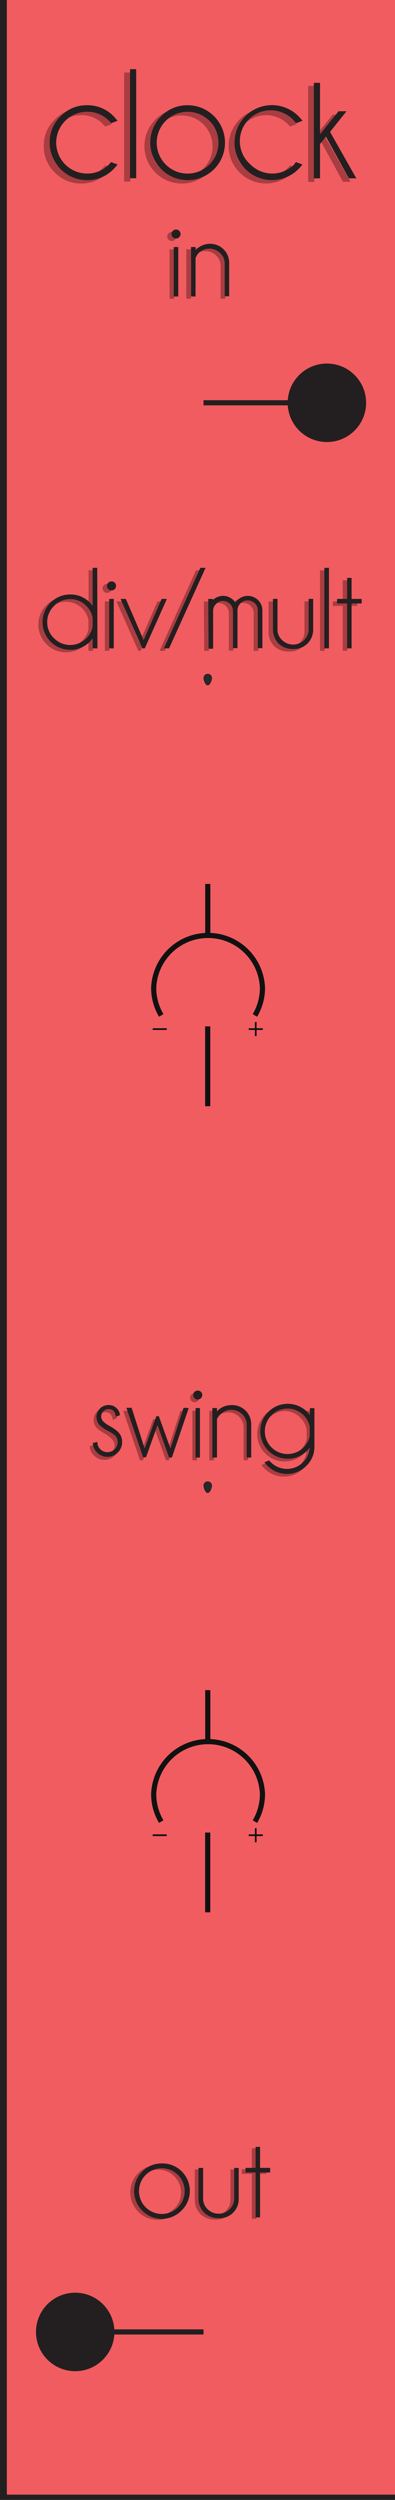 <?xml version="1.0" encoding="UTF-8" standalone="no"?>
<!-- Created with Inkscape (http://www.inkscape.org/) -->

<svg
   xmlns:dc="http://purl.org/dc/elements/1.1/"
   xmlns:cc="http://creativecommons.org/ns#"
   xmlns:rdf="http://www.w3.org/1999/02/22-rdf-syntax-ns#"
   xmlns:svg="http://www.w3.org/2000/svg"
   xmlns="http://www.w3.org/2000/svg"
   xmlns:sodipodi="http://sodipodi.sourceforge.net/DTD/sodipodi-0.dtd"
   xmlns:inkscape="http://www.inkscape.org/namespaces/inkscape"
   width="20.32mm"
   height="128.5mm"
   viewBox="0 0 20.32 128.5"
   version="1.1"
   id="svg8"
   inkscape:version="0.92.4 (5da689c313, 2019-01-14)"
   sodipodi:docname="clock.svg">
  <defs
     id="defs2">
    <clipPath
       id="clipPath833"
       clipPathUnits="userSpaceOnUse">
      <path
         inkscape:connector-curvature="0"
         id="path831"
         d="M 0,364.252 H 57.6 V 0 H 0 Z" />
    </clipPath>
    <clipPath
       id="clipPath859"
       clipPathUnits="userSpaceOnUse">
      <path
         inkscape:connector-curvature="0"
         id="path857"
         d="M 0,364.252 H 57.6 V 0 H 0 Z" />
    </clipPath>
    <clipPath
       id="clipPath907"
       clipPathUnits="userSpaceOnUse">
      <path
         inkscape:connector-curvature="0"
         id="path905"
         d="M 0,364.252 H 57.6 V 0 H 0 Z" />
    </clipPath>
    <clipPath
       id="clipPath969"
       clipPathUnits="userSpaceOnUse">
      <path
         inkscape:connector-curvature="0"
         id="path967"
         d="M 0,364.252 H 57.6 V 0 H 0 Z" />
    </clipPath>
    <clipPath
       id="clipPath1135"
       clipPathUnits="userSpaceOnUse">
      <path
         inkscape:connector-curvature="0"
         id="path1133"
         d="M 0,364.252 H 57.6 V 0 H 0 Z" />
    </clipPath>
    <clipPath
       id="clipPath1161"
       clipPathUnits="userSpaceOnUse">
      <path
         inkscape:connector-curvature="0"
         id="path1159"
         d="M 0,364.252 H 57.6 V 0 H 0 Z" />
    </clipPath>
    <clipPath
       id="clipPath1209"
       clipPathUnits="userSpaceOnUse">
      <path
         inkscape:connector-curvature="0"
         id="path1207"
         d="M 0,364.252 H 57.6 V 0 H 0 Z" />
    </clipPath>
    <clipPath
       id="clipPath1315"
       clipPathUnits="userSpaceOnUse">
      <path
         inkscape:connector-curvature="0"
         id="path1313"
         d="M 0,364.252 H 57.6 V 0 H 0 Z" />
    </clipPath>
    <clipPath
       id="clipPath1631"
       clipPathUnits="userSpaceOnUse">
      <path
         inkscape:connector-curvature="0"
         id="path1629"
         d="M 0,364.252 H 57.6 V 0 H 0 Z" />
    </clipPath>
    <clipPath
       id="clipPath1904"
       clipPathUnits="userSpaceOnUse">
      <path
         inkscape:connector-curvature="0"
         id="path1902"
         d="M 0,364.252 H 57.6 V 0 H 0 Z" />
    </clipPath>
    <clipPath
       id="clipPath1914"
       clipPathUnits="userSpaceOnUse">
      <path
         inkscape:connector-curvature="0"
         id="path1912"
         d="m 16.958,292.046 h 23.684 v 23.685 H 16.958 Z" />
    </clipPath>
    <clipPath
       id="clipPath1922"
       clipPathUnits="userSpaceOnUse">
      <path
         inkscape:connector-curvature="0"
         id="path1920"
         d="M 16.457,316.231 H 41.155 V 291.533 H 16.457 Z" />
    </clipPath>
    <clipPath
       id="clipPath1926"
       clipPathUnits="userSpaceOnUse">
      <path
         inkscape:connector-curvature="0"
         id="path1924"
         d="M 16.457,316.23 H 41.155 V 291.533 H 16.457 Z" />
    </clipPath>
    <mask
       id="mask1928"
       height="1"
       width="1"
       y="0"
       x="0"
       maskUnits="userSpaceOnUse">
      <g
         id="g1946">
        <g
           id="g1944"
           clip-path="url(#clipPath1922)">
          <path
             inkscape:connector-curvature="0"
             id="path1930"
             style="fill:#000000;fill-opacity:1;fill-rule:nonzero;stroke:none"
             d="M 16.458,316.23 H 41.156 V 291.533 H 16.458 Z" />
          <g
             id="g1942">
            <g
               id="g1932" />
            <g
               id="g1940">
              <g
                 id="g1938"
                 clip-path="url(#clipPath1926)">
                <g
                   id="g1936"
                   transform="translate(28.806,315.731)">
                  <path
                     inkscape:connector-curvature="0"
                     id="path1934"
                     style="fill:#ffffff;fill-opacity:1;fill-rule:nonzero;stroke:none"
                     d="m 0,0 c 6.544,0 11.849,-5.305 11.849,-11.849 0,-6.544 -5.305,-11.848 -11.849,-11.848 -6.544,0 -11.849,5.304 -11.849,11.848 C -11.849,-5.305 -6.544,0 0,0" />
                </g>
              </g>
            </g>
          </g>
        </g>
      </g>
    </mask>
    <clipPath
       id="clipPath1954"
       clipPathUnits="userSpaceOnUse">
      <path
         inkscape:connector-curvature="0"
         id="path1952"
         d="M 16.457,316.231 H 41.155 V 291.533 H 16.457 Z" />
    </clipPath>
    <clipPath
       id="clipPath1974"
       clipPathUnits="userSpaceOnUse">
      <path
         inkscape:connector-curvature="0"
         id="path1972"
         d="M 17.742,314.946 H 39.87 V 292.818 H 17.742 Z" />
    </clipPath>
    <clipPath
       id="clipPath1978"
       clipPathUnits="userSpaceOnUse">
      <path
         inkscape:connector-curvature="0"
         id="path1976"
         d="M 17.742,314.946 H 39.87 V 292.818 H 17.742 Z" />
    </clipPath>
    <mask
       id="mask1980"
       height="1"
       width="1"
       y="0"
       x="0"
       maskUnits="userSpaceOnUse">
      <g
         id="g1998">
        <g
           id="g1996"
           clip-path="url(#clipPath1974)">
          <path
             inkscape:connector-curvature="0"
             id="path1982"
             style="fill:#000000;fill-opacity:1;fill-rule:nonzero;stroke:none"
             d="M 17.742,314.946 H 39.87 V 292.818 H 17.742 Z" />
          <g
             id="g1994">
            <g
               id="g1984" />
            <g
               id="g1992">
              <g
                 id="g1990"
                 clip-path="url(#clipPath1978)">
                <g
                   id="g1988"
                   transform="translate(28.806,314.696)">
                  <path
                     inkscape:connector-curvature="0"
                     id="path1986"
                     style="fill:#ffffff;fill-opacity:1;fill-rule:nonzero;stroke:none"
                     d="m 0,0 c 5.972,0 10.814,-4.841 10.814,-10.814 0,-5.972 -4.842,-10.814 -10.814,-10.814 -5.972,0 -10.814,4.842 -10.814,10.814 C -10.814,-4.841 -5.972,0 0,0" />
                </g>
              </g>
            </g>
          </g>
        </g>
      </g>
    </mask>
    <clipPath
       id="clipPath2006"
       clipPathUnits="userSpaceOnUse">
      <path
         inkscape:connector-curvature="0"
         id="path2004"
         d="M 17.742,314.946 H 39.87 V 292.818 H 17.742 Z" />
    </clipPath>
    <clipPath
       id="clipPath2026"
       clipPathUnits="userSpaceOnUse">
      <path
         inkscape:connector-curvature="0"
         id="path2024"
         d="m 17.992,303.882 c 0,-5.972 4.842,-10.814 10.814,-10.814 v 0 c 5.973,0 10.814,4.842 10.814,10.814 v 0 c 0,5.973 -4.841,10.814 -10.814,10.814 v 0 c -5.972,0 -10.814,-4.841 -10.814,-10.814" />
    </clipPath>
    <clipPath
       id="clipPath2038"
       clipPathUnits="userSpaceOnUse">
      <path
         inkscape:connector-curvature="0"
         id="path2036"
         d="m 16.958,292.046 h 23.684 v 23.685 H 16.958 Z" />
    </clipPath>
    <clipPath
       id="clipPath2046"
       clipPathUnits="userSpaceOnUse">
      <path
         inkscape:connector-curvature="0"
         id="path2044"
         d="M 20.414,312.275 H 37.199 V 295.489 H 20.414 Z" />
    </clipPath>
    <clipPath
       id="clipPath2050"
       clipPathUnits="userSpaceOnUse">
      <path
         inkscape:connector-curvature="0"
         id="path2048"
         d="M 20.414,312.274 H 37.199 V 295.489 H 20.414 Z" />
    </clipPath>
    <mask
       id="mask2052"
       height="1"
       width="1"
       y="0"
       x="0"
       maskUnits="userSpaceOnUse">
      <g
         id="g2070">
        <g
           id="g2068"
           clip-path="url(#clipPath2046)">
          <path
             inkscape:connector-curvature="0"
             id="path2054"
             style="fill:#000000;fill-opacity:1;fill-rule:nonzero;stroke:none"
             d="M 20.414,312.274 H 37.2 V 295.489 H 20.414 Z" />
          <g
             id="g2066">
            <g
               id="g2056" />
            <g
               id="g2064">
              <g
                 id="g2062"
                 clip-path="url(#clipPath2050)">
                <g
                   id="g2060"
                   transform="translate(28.806,311.774)">
                  <path
                     inkscape:connector-curvature="0"
                     id="path2058"
                     style="fill:#ffffff;fill-opacity:0.77;fill-rule:nonzero;stroke:none"
                     d="m 0,0 c 4.359,0 7.893,-3.534 7.893,-7.893 0,-4.358 -3.534,-7.892 -7.893,-7.892 -4.359,0 -7.893,3.534 -7.893,7.892 C -7.893,-3.534 -4.359,0 0,0" />
                </g>
              </g>
            </g>
          </g>
        </g>
      </g>
    </mask>
    <clipPath
       id="clipPath2078"
       clipPathUnits="userSpaceOnUse">
      <path
         inkscape:connector-curvature="0"
         id="path2076"
         d="M 20.414,312.275 H 37.199 V 295.489 H 20.414 Z" />
    </clipPath>
    <clipPath
       id="clipPath2082"
       clipPathUnits="userSpaceOnUse">
      <path
         inkscape:connector-curvature="0"
         id="path2080"
         d="M 20.914,311.775 H 36.699 V 295.989 H 20.914 Z" />
    </clipPath>
    <clipPath
       id="clipPath2110"
       clipPathUnits="userSpaceOnUse">
      <path
         inkscape:connector-curvature="0"
         id="path2108"
         d="M 23.009,309.679 H 34.604 V 298.085 H 23.009 Z" />
    </clipPath>
    <clipPath
       id="clipPath2114"
       clipPathUnits="userSpaceOnUse">
      <path
         inkscape:connector-curvature="0"
         id="path2112"
         d="M 23.009,309.679 H 34.603 V 298.084 H 23.009 Z" />
    </clipPath>
    <mask
       id="mask2116"
       height="1"
       width="1"
       y="0"
       x="0"
       maskUnits="userSpaceOnUse">
      <g
         id="g2134">
        <g
           id="g2132"
           clip-path="url(#clipPath2110)">
          <path
             inkscape:connector-curvature="0"
             id="path2118"
             style="fill:#000000;fill-opacity:1;fill-rule:nonzero;stroke:none"
             d="M 23.009,309.679 H 34.604 V 298.084 H 23.009 Z" />
          <g
             id="g2130">
            <g
               id="g2120" />
            <g
               id="g2128">
              <g
                 id="g2126"
                 clip-path="url(#clipPath2114)">
                <g
                   id="g2124"
                   transform="translate(28.806,309.179)">
                  <path
                     inkscape:connector-curvature="0"
                     id="path2122"
                     style="fill:#ffffff;fill-opacity:1;fill-rule:nonzero;stroke:none"
                     d="m 0,0 c 2.926,0 5.297,-2.372 5.297,-5.297 0,-2.926 -2.371,-5.298 -5.297,-5.298 -2.925,0 -5.297,2.372 -5.297,5.298 C -5.297,-2.372 -2.925,0 0,0" />
                </g>
              </g>
            </g>
          </g>
        </g>
      </g>
    </mask>
    <clipPath
       id="clipPath2142"
       clipPathUnits="userSpaceOnUse">
      <path
         inkscape:connector-curvature="0"
         id="path2140"
         d="M 23.009,309.679 H 34.604 V 298.085 H 23.009 Z" />
    </clipPath>
    <clipPath
       id="clipPath2162"
       clipPathUnits="userSpaceOnUse">
      <path
         inkscape:connector-curvature="0"
         id="path2160"
         d="M 16.958,13.279 H 40.642 V 36.963 H 16.958 Z" />
    </clipPath>
    <clipPath
       id="clipPath2170"
       clipPathUnits="userSpaceOnUse">
      <path
         inkscape:connector-curvature="0"
         id="path2168"
         d="M 16.457,37.463 H 41.155 V 12.765 H 16.457 Z" />
    </clipPath>
    <clipPath
       id="clipPath2174"
       clipPathUnits="userSpaceOnUse">
      <path
         inkscape:connector-curvature="0"
         id="path2172"
         d="M 16.457,37.463 H 41.155 V 12.766 H 16.457 Z" />
    </clipPath>
    <mask
       id="mask2176"
       height="1"
       width="1"
       y="0"
       x="0"
       maskUnits="userSpaceOnUse">
      <g
         id="g2194">
        <g
           id="g2192"
           clip-path="url(#clipPath2170)">
          <path
             inkscape:connector-curvature="0"
             id="path2178"
             style="fill:#000000;fill-opacity:1;fill-rule:nonzero;stroke:none"
             d="M 16.458,37.463 H 41.156 V 12.766 H 16.458 Z" />
          <g
             id="g2190">
            <g
               id="g2180" />
            <g
               id="g2188">
              <g
                 id="g2186"
                 clip-path="url(#clipPath2174)">
                <g
                   id="g2184"
                   transform="translate(28.806,36.963)">
                  <path
                     inkscape:connector-curvature="0"
                     id="path2182"
                     style="fill:#ffffff;fill-opacity:1;fill-rule:nonzero;stroke:none"
                     d="m 0,0 c 6.544,0 11.849,-5.305 11.849,-11.849 0,-6.544 -5.305,-11.848 -11.849,-11.848 -6.544,0 -11.849,5.304 -11.849,11.848 C -11.849,-5.305 -6.544,0 0,0" />
                </g>
              </g>
            </g>
          </g>
        </g>
      </g>
    </mask>
    <clipPath
       id="clipPath2202"
       clipPathUnits="userSpaceOnUse">
      <path
         inkscape:connector-curvature="0"
         id="path2200"
         d="M 16.457,37.463 H 41.155 V 12.765 H 16.457 Z" />
    </clipPath>
    <clipPath
       id="clipPath2222"
       clipPathUnits="userSpaceOnUse">
      <path
         inkscape:connector-curvature="0"
         id="path2220"
         d="M 17.742,36.178 H 39.87 V 14.05 H 17.742 Z" />
    </clipPath>
    <clipPath
       id="clipPath2226"
       clipPathUnits="userSpaceOnUse">
      <path
         inkscape:connector-curvature="0"
         id="path2224"
         d="M 17.742,36.178 H 39.87 V 14.05 H 17.742 Z" />
    </clipPath>
    <mask
       id="mask2228"
       height="1"
       width="1"
       y="0"
       x="0"
       maskUnits="userSpaceOnUse">
      <g
         id="g2246">
        <g
           id="g2244"
           clip-path="url(#clipPath2222)">
          <path
             inkscape:connector-curvature="0"
             id="path2230"
             style="fill:#000000;fill-opacity:1;fill-rule:nonzero;stroke:none"
             d="M 17.742,36.178 H 39.87 V 14.05 H 17.742 Z" />
          <g
             id="g2242">
            <g
               id="g2232" />
            <g
               id="g2240">
              <g
                 id="g2238"
                 clip-path="url(#clipPath2226)">
                <g
                   id="g2236"
                   transform="translate(28.806,35.928)">
                  <path
                     inkscape:connector-curvature="0"
                     id="path2234"
                     style="fill:#ffffff;fill-opacity:1;fill-rule:nonzero;stroke:none"
                     d="m 0,0 c 5.972,0 10.814,-4.841 10.814,-10.813 0,-5.973 -4.842,-10.815 -10.814,-10.815 -5.972,0 -10.814,4.842 -10.814,10.815 C -10.814,-4.841 -5.972,0 0,0" />
                </g>
              </g>
            </g>
          </g>
        </g>
      </g>
    </mask>
    <clipPath
       id="clipPath2254"
       clipPathUnits="userSpaceOnUse">
      <path
         inkscape:connector-curvature="0"
         id="path2252"
         d="M 17.742,36.178 H 39.87 V 14.05 H 17.742 Z" />
    </clipPath>
    <clipPath
       id="clipPath2274"
       clipPathUnits="userSpaceOnUse">
      <path
         inkscape:connector-curvature="0"
         id="path2272"
         d="m 17.992,25.115 c 0,-5.974 4.842,-10.815 10.814,-10.815 v 0 c 5.973,0 10.814,4.841 10.814,10.815 v 0 c 0,5.972 -4.841,10.813 -10.814,10.813 v 0 c -5.972,0 -10.814,-4.841 -10.814,-10.813" />
    </clipPath>
    <clipPath
       id="clipPath2286"
       clipPathUnits="userSpaceOnUse">
      <path
         inkscape:connector-curvature="0"
         id="path2284"
         d="M 16.958,13.279 H 40.642 V 36.963 H 16.958 Z" />
    </clipPath>
    <clipPath
       id="clipPath2294"
       clipPathUnits="userSpaceOnUse">
      <path
         inkscape:connector-curvature="0"
         id="path2292"
         d="M 20.414,33.507 H 37.199 V 16.721 H 20.414 Z" />
    </clipPath>
    <clipPath
       id="clipPath2298"
       clipPathUnits="userSpaceOnUse">
      <path
         inkscape:connector-curvature="0"
         id="path2296"
         d="M 20.414,33.507 H 37.199 V 16.722 H 20.414 Z" />
    </clipPath>
    <mask
       id="mask2300"
       height="1"
       width="1"
       y="0"
       x="0"
       maskUnits="userSpaceOnUse">
      <g
         id="g2318">
        <g
           id="g2316"
           clip-path="url(#clipPath2294)">
          <path
             inkscape:connector-curvature="0"
             id="path2302"
             style="fill:#000000;fill-opacity:1;fill-rule:nonzero;stroke:none"
             d="M 20.414,33.507 H 37.2 V 16.722 H 20.414 Z" />
          <g
             id="g2314">
            <g
               id="g2304" />
            <g
               id="g2312">
              <g
                 id="g2310"
                 clip-path="url(#clipPath2298)">
                <g
                   id="g2308"
                   transform="translate(28.806,33.007)">
                  <path
                     inkscape:connector-curvature="0"
                     id="path2306"
                     style="fill:#ffffff;fill-opacity:0.77;fill-rule:nonzero;stroke:none"
                     d="m 0,0 c 4.359,0 7.893,-3.534 7.893,-7.893 0,-4.359 -3.534,-7.892 -7.893,-7.892 -4.359,0 -7.893,3.533 -7.893,7.892 C -7.893,-3.534 -4.359,0 0,0" />
                </g>
              </g>
            </g>
          </g>
        </g>
      </g>
    </mask>
    <clipPath
       id="clipPath2326"
       clipPathUnits="userSpaceOnUse">
      <path
         inkscape:connector-curvature="0"
         id="path2324"
         d="M 20.414,33.507 H 37.199 V 16.721 H 20.414 Z" />
    </clipPath>
    <clipPath
       id="clipPath2330"
       clipPathUnits="userSpaceOnUse">
      <path
         inkscape:connector-curvature="0"
         id="path2328"
         d="M 20.914,33.007 H 36.699 V 17.221 H 20.914 Z" />
    </clipPath>
    <clipPath
       id="clipPath2358"
       clipPathUnits="userSpaceOnUse">
      <path
         inkscape:connector-curvature="0"
         id="path2356"
         d="M 23.009,30.911 H 34.604 V 19.317 H 23.009 Z" />
    </clipPath>
    <clipPath
       id="clipPath2362"
       clipPathUnits="userSpaceOnUse">
      <path
         inkscape:connector-curvature="0"
         id="path2360"
         d="M 23.009,30.911 H 34.603 V 19.316 H 23.009 Z" />
    </clipPath>
    <mask
       id="mask2364"
       height="1"
       width="1"
       y="0"
       x="0"
       maskUnits="userSpaceOnUse">
      <g
         id="g2382">
        <g
           id="g2380"
           clip-path="url(#clipPath2358)">
          <path
             inkscape:connector-curvature="0"
             id="path2366"
             style="fill:#000000;fill-opacity:1;fill-rule:nonzero;stroke:none"
             d="M 23.009,30.911 H 34.604 V 19.316 H 23.009 Z" />
          <g
             id="g2378">
            <g
               id="g2368" />
            <g
               id="g2376">
              <g
                 id="g2374"
                 clip-path="url(#clipPath2362)">
                <g
                   id="g2372"
                   transform="translate(28.806,30.411)">
                  <path
                     inkscape:connector-curvature="0"
                     id="path2370"
                     style="fill:#ffffff;fill-opacity:1;fill-rule:nonzero;stroke:none"
                     d="m 0,0 c 2.926,0 5.297,-2.371 5.297,-5.297 0,-2.926 -2.371,-5.298 -5.297,-5.298 -2.925,0 -5.297,2.372 -5.297,5.298 C -5.297,-2.371 -2.925,0 0,0" />
                </g>
              </g>
            </g>
          </g>
        </g>
      </g>
    </mask>
    <clipPath
       id="clipPath2390"
       clipPathUnits="userSpaceOnUse">
      <path
         inkscape:connector-curvature="0"
         id="path2388"
         d="M 23.009,30.911 H 34.604 V 19.317 H 23.009 Z" />
    </clipPath>
    <clipPath
       id="clipPath2410"
       clipPathUnits="userSpaceOnUse">
      <path
         inkscape:connector-curvature="0"
         id="path2408"
         d="M 17.204,60.475 H 40.889 V 84.159 H 17.204 Z" />
    </clipPath>
    <clipPath
       id="clipPath2418"
       clipPathUnits="userSpaceOnUse">
      <path
         inkscape:connector-curvature="0"
         id="path2416"
         d="M 16.705,84.659 H 41.402 V 59.962 H 16.705 Z" />
    </clipPath>
    <clipPath
       id="clipPath2422"
       clipPathUnits="userSpaceOnUse">
      <path
         inkscape:connector-curvature="0"
         id="path2420"
         d="M 16.705,84.659 H 41.402 V 59.962 H 16.705 Z" />
    </clipPath>
    <mask
       id="mask2424"
       height="1"
       width="1"
       y="0"
       x="0"
       maskUnits="userSpaceOnUse">
      <g
         id="g2442">
        <g
           id="g2440"
           clip-path="url(#clipPath2418)">
          <path
             inkscape:connector-curvature="0"
             id="path2426"
             style="fill:#000000;fill-opacity:1;fill-rule:nonzero;stroke:none"
             d="M 16.705,84.659 H 41.403 V 59.962 H 16.705 Z" />
          <g
             id="g2438">
            <g
               id="g2428" />
            <g
               id="g2436">
              <g
                 id="g2434"
                 clip-path="url(#clipPath2422)">
                <g
                   id="g2432"
                   transform="translate(29.054,84.159)">
                  <path
                     inkscape:connector-curvature="0"
                     id="path2430"
                     style="fill:#ffffff;fill-opacity:1;fill-rule:nonzero;stroke:none"
                     d="m 0,0 c 6.544,0 11.849,-5.305 11.849,-11.849 0,-6.544 -5.305,-11.848 -11.849,-11.848 -6.544,0 -11.849,5.304 -11.849,11.848 C -11.849,-5.305 -6.544,0 0,0" />
                </g>
              </g>
            </g>
          </g>
        </g>
      </g>
    </mask>
    <clipPath
       id="clipPath2450"
       clipPathUnits="userSpaceOnUse">
      <path
         inkscape:connector-curvature="0"
         id="path2448"
         d="M 16.705,84.659 H 41.402 V 59.962 H 16.705 Z" />
    </clipPath>
    <clipPath
       id="clipPath2470"
       clipPathUnits="userSpaceOnUse">
      <path
         inkscape:connector-curvature="0"
         id="path2468"
         d="M 17.989,83.375 H 40.118 V 61.246 H 17.989 Z" />
    </clipPath>
    <clipPath
       id="clipPath2474"
       clipPathUnits="userSpaceOnUse">
      <path
         inkscape:connector-curvature="0"
         id="path2472"
         d="M 17.99,83.375 H 40.118 V 61.246 H 17.99 Z" />
    </clipPath>
    <mask
       id="mask2476"
       height="1"
       width="1"
       y="0"
       x="0"
       maskUnits="userSpaceOnUse">
      <g
         id="g2494">
        <g
           id="g2492"
           clip-path="url(#clipPath2470)">
          <path
             inkscape:connector-curvature="0"
             id="path2478"
             style="fill:#000000;fill-opacity:1;fill-rule:nonzero;stroke:none"
             d="M 17.99,83.375 H 40.118 V 61.246 H 17.99 Z" />
          <g
             id="g2490">
            <g
               id="g2480" />
            <g
               id="g2488">
              <g
                 id="g2486"
                 clip-path="url(#clipPath2474)">
                <g
                   id="g2484"
                   transform="translate(29.054,83.125)">
                  <path
                     inkscape:connector-curvature="0"
                     id="path2482"
                     style="fill:#ffffff;fill-opacity:1;fill-rule:nonzero;stroke:none"
                     d="m 0,0 c 5.973,0 10.814,-4.842 10.814,-10.814 0,-5.973 -4.841,-10.815 -10.814,-10.815 -5.973,0 -10.814,4.842 -10.814,10.815 C -10.814,-4.842 -5.973,0 0,0" />
                </g>
              </g>
            </g>
          </g>
        </g>
      </g>
    </mask>
    <clipPath
       id="clipPath2502"
       clipPathUnits="userSpaceOnUse">
      <path
         inkscape:connector-curvature="0"
         id="path2500"
         d="M 17.989,83.375 H 40.118 V 61.246 H 17.989 Z" />
    </clipPath>
    <clipPath
       id="clipPath2522"
       clipPathUnits="userSpaceOnUse">
      <path
         inkscape:connector-curvature="0"
         id="path2520"
         d="m 18.239,72.311 c 0,-5.973 4.842,-10.815 10.815,-10.815 v 0 c 5.972,0 10.814,4.842 10.814,10.815 v 0 c 0,5.972 -4.842,10.814 -10.814,10.814 v 0 c -5.973,0 -10.815,-4.842 -10.815,-10.814" />
    </clipPath>
    <clipPath
       id="clipPath2534"
       clipPathUnits="userSpaceOnUse">
      <path
         inkscape:connector-curvature="0"
         id="path2532"
         d="M 17.204,60.475 H 40.889 V 84.159 H 17.204 Z" />
    </clipPath>
    <clipPath
       id="clipPath2542"
       clipPathUnits="userSpaceOnUse">
      <path
         inkscape:connector-curvature="0"
         id="path2540"
         d="M 20.661,80.703 H 37.446 V 63.918 H 20.661 Z" />
    </clipPath>
    <clipPath
       id="clipPath2546"
       clipPathUnits="userSpaceOnUse">
      <path
         inkscape:connector-curvature="0"
         id="path2544"
         d="M 20.661,80.703 H 37.446 V 63.918 H 20.661 Z" />
    </clipPath>
    <mask
       id="mask2548"
       height="1"
       width="1"
       y="0"
       x="0"
       maskUnits="userSpaceOnUse">
      <g
         id="g2566">
        <g
           id="g2564"
           clip-path="url(#clipPath2542)">
          <path
             inkscape:connector-curvature="0"
             id="path2550"
             style="fill:#000000;fill-opacity:1;fill-rule:nonzero;stroke:none"
             d="M 20.661,80.703 H 37.446 V 63.918 H 20.661 Z" />
          <g
             id="g2562">
            <g
               id="g2552" />
            <g
               id="g2560">
              <g
                 id="g2558"
                 clip-path="url(#clipPath2546)">
                <g
                   id="g2556"
                   transform="translate(29.054,80.203)">
                  <path
                     inkscape:connector-curvature="0"
                     id="path2554"
                     style="fill:#ffffff;fill-opacity:0.77;fill-rule:nonzero;stroke:none"
                     d="m 0,0 c 4.358,0 7.893,-3.533 7.893,-7.893 0,-4.359 -3.535,-7.892 -7.893,-7.892 -4.359,0 -7.893,3.533 -7.893,7.892 C -7.893,-3.533 -4.359,0 0,0" />
                </g>
              </g>
            </g>
          </g>
        </g>
      </g>
    </mask>
    <clipPath
       id="clipPath2574"
       clipPathUnits="userSpaceOnUse">
      <path
         inkscape:connector-curvature="0"
         id="path2572"
         d="M 20.661,80.703 H 37.446 V 63.918 H 20.661 Z" />
    </clipPath>
    <clipPath
       id="clipPath2578"
       clipPathUnits="userSpaceOnUse">
      <path
         inkscape:connector-curvature="0"
         id="path2576"
         d="M 21.161,80.203 H 36.946 V 64.418 H 21.161 Z" />
    </clipPath>
    <clipPath
       id="clipPath2606"
       clipPathUnits="userSpaceOnUse">
      <path
         inkscape:connector-curvature="0"
         id="path2604"
         d="M 23.256,78.108 H 34.851 V 66.513 H 23.256 Z" />
    </clipPath>
    <clipPath
       id="clipPath2610"
       clipPathUnits="userSpaceOnUse">
      <path
         inkscape:connector-curvature="0"
         id="path2608"
         d="M 23.256,78.107 H 34.851 V 66.513 H 23.256 Z" />
    </clipPath>
    <mask
       id="mask2612"
       height="1"
       width="1"
       y="0"
       x="0"
       maskUnits="userSpaceOnUse">
      <g
         id="g2630">
        <g
           id="g2628"
           clip-path="url(#clipPath2606)">
          <path
             inkscape:connector-curvature="0"
             id="path2614"
             style="fill:#000000;fill-opacity:1;fill-rule:nonzero;stroke:none"
             d="M 23.256,78.107 H 34.85 V 66.512 H 23.256 Z" />
          <g
             id="g2626">
            <g
               id="g2616" />
            <g
               id="g2624">
              <g
                 id="g2622"
                 clip-path="url(#clipPath2610)">
                <g
                   id="g2620"
                   transform="translate(29.054,77.607)">
                  <path
                     inkscape:connector-curvature="0"
                     id="path2618"
                     style="fill:#ffffff;fill-opacity:1;fill-rule:nonzero;stroke:none"
                     d="m 0,0 c 2.926,0 5.297,-2.371 5.297,-5.297 0,-2.926 -2.371,-5.298 -5.297,-5.298 -2.926,0 -5.297,2.372 -5.297,5.298 C -5.297,-2.371 -2.926,0 0,0" />
                </g>
              </g>
            </g>
          </g>
        </g>
      </g>
    </mask>
    <clipPath
       id="clipPath2638"
       clipPathUnits="userSpaceOnUse">
      <path
         inkscape:connector-curvature="0"
         id="path2636"
         d="M 23.256,78.108 H 34.851 V 66.513 H 23.256 Z" />
    </clipPath>
    <clipPath
       id="clipPath2658"
       clipPathUnits="userSpaceOnUse">
      <path
         inkscape:connector-curvature="0"
         id="path2656"
         d="m 17.204,174.421 h 23.685 v 23.684 H 17.204 Z" />
    </clipPath>
    <clipPath
       id="clipPath2666"
       clipPathUnits="userSpaceOnUse">
      <path
         inkscape:connector-curvature="0"
         id="path2664"
         d="M 16.705,198.606 H 41.402 V 173.908 H 16.705 Z" />
    </clipPath>
    <clipPath
       id="clipPath2670"
       clipPathUnits="userSpaceOnUse">
      <path
         inkscape:connector-curvature="0"
         id="path2668"
         d="M 16.705,198.605 H 41.402 V 173.908 H 16.705 Z" />
    </clipPath>
    <mask
       id="mask2672"
       height="1"
       width="1"
       y="0"
       x="0"
       maskUnits="userSpaceOnUse">
      <g
         id="g2690">
        <g
           id="g2688"
           clip-path="url(#clipPath2666)">
          <path
             inkscape:connector-curvature="0"
             id="path2674"
             style="fill:#000000;fill-opacity:1;fill-rule:nonzero;stroke:none"
             d="M 16.705,198.605 H 41.403 V 173.908 H 16.705 Z" />
          <g
             id="g2686">
            <g
               id="g2676" />
            <g
               id="g2684">
              <g
                 id="g2682"
                 clip-path="url(#clipPath2670)">
                <g
                   id="g2680"
                   transform="translate(29.054,198.106)">
                  <path
                     inkscape:connector-curvature="0"
                     id="path2678"
                     style="fill:#ffffff;fill-opacity:1;fill-rule:nonzero;stroke:none"
                     d="m 0,0 c 6.544,0 11.849,-5.305 11.849,-11.849 0,-6.544 -5.305,-11.848 -11.849,-11.848 -6.544,0 -11.849,5.304 -11.849,11.848 C -11.849,-5.305 -6.544,0 0,0" />
                </g>
              </g>
            </g>
          </g>
        </g>
      </g>
    </mask>
    <clipPath
       id="clipPath2698"
       clipPathUnits="userSpaceOnUse">
      <path
         inkscape:connector-curvature="0"
         id="path2696"
         d="M 16.705,198.606 H 41.402 V 173.908 H 16.705 Z" />
    </clipPath>
    <clipPath
       id="clipPath2718"
       clipPathUnits="userSpaceOnUse">
      <path
         inkscape:connector-curvature="0"
         id="path2716"
         d="M 17.989,197.321 H 40.118 V 175.193 H 17.989 Z" />
    </clipPath>
    <clipPath
       id="clipPath2722"
       clipPathUnits="userSpaceOnUse">
      <path
         inkscape:connector-curvature="0"
         id="path2720"
         d="M 17.99,197.321 H 40.118 V 175.192 H 17.99 Z" />
    </clipPath>
    <mask
       id="mask2724"
       height="1"
       width="1"
       y="0"
       x="0"
       maskUnits="userSpaceOnUse">
      <g
         id="g2742">
        <g
           id="g2740"
           clip-path="url(#clipPath2718)">
          <path
             inkscape:connector-curvature="0"
             id="path2726"
             style="fill:#000000;fill-opacity:1;fill-rule:nonzero;stroke:none"
             d="M 17.99,197.321 H 40.118 V 175.193 H 17.99 Z" />
          <g
             id="g2738">
            <g
               id="g2728" />
            <g
               id="g2736">
              <g
                 id="g2734"
                 clip-path="url(#clipPath2722)">
                <g
                   id="g2732"
                   transform="translate(29.054,197.071)">
                  <path
                     inkscape:connector-curvature="0"
                     id="path2730"
                     style="fill:#ffffff;fill-opacity:1;fill-rule:nonzero;stroke:none"
                     d="m 0,0 c 5.973,0 10.814,-4.842 10.814,-10.814 0,-5.973 -4.841,-10.814 -10.814,-10.814 -5.973,0 -10.814,4.841 -10.814,10.814 C -10.814,-4.842 -5.973,0 0,0" />
                </g>
              </g>
            </g>
          </g>
        </g>
      </g>
    </mask>
    <clipPath
       id="clipPath2750"
       clipPathUnits="userSpaceOnUse">
      <path
         inkscape:connector-curvature="0"
         id="path2748"
         d="M 17.989,197.321 H 40.118 V 175.193 H 17.989 Z" />
    </clipPath>
    <clipPath
       id="clipPath2770"
       clipPathUnits="userSpaceOnUse">
      <path
         inkscape:connector-curvature="0"
         id="path2768"
         d="m 18.239,186.257 c 0,-5.973 4.842,-10.815 10.815,-10.815 v 0 c 5.972,0 10.814,4.842 10.814,10.815 v 0 c 0,5.972 -4.842,10.814 -10.814,10.814 v 0 c -5.973,0 -10.815,-4.842 -10.815,-10.814" />
    </clipPath>
    <clipPath
       id="clipPath2782"
       clipPathUnits="userSpaceOnUse">
      <path
         inkscape:connector-curvature="0"
         id="path2780"
         d="m 17.204,174.421 h 23.685 v 23.684 H 17.204 Z" />
    </clipPath>
    <clipPath
       id="clipPath2790"
       clipPathUnits="userSpaceOnUse">
      <path
         inkscape:connector-curvature="0"
         id="path2788"
         d="M 20.661,194.649 H 37.446 V 177.864 H 20.661 Z" />
    </clipPath>
    <clipPath
       id="clipPath2794"
       clipPathUnits="userSpaceOnUse">
      <path
         inkscape:connector-curvature="0"
         id="path2792"
         d="M 20.661,194.649 H 37.446 V 177.864 H 20.661 Z" />
    </clipPath>
    <mask
       id="mask2796"
       height="1"
       width="1"
       y="0"
       x="0"
       maskUnits="userSpaceOnUse">
      <g
         id="g2814">
        <g
           id="g2812"
           clip-path="url(#clipPath2790)">
          <path
             inkscape:connector-curvature="0"
             id="path2798"
             style="fill:#000000;fill-opacity:1;fill-rule:nonzero;stroke:none"
             d="M 20.661,194.649 H 37.446 V 177.864 H 20.661 Z" />
          <g
             id="g2810">
            <g
               id="g2800" />
            <g
               id="g2808">
              <g
                 id="g2806"
                 clip-path="url(#clipPath2794)">
                <g
                   id="g2804"
                   transform="translate(29.054,194.149)">
                  <path
                     inkscape:connector-curvature="0"
                     id="path2802"
                     style="fill:#ffffff;fill-opacity:0.77;fill-rule:nonzero;stroke:none"
                     d="m 0,0 c 4.358,0 7.893,-3.534 7.893,-7.893 0,-4.359 -3.535,-7.892 -7.893,-7.892 -4.359,0 -7.893,3.533 -7.893,7.892 C -7.893,-3.534 -4.359,0 0,0" />
                </g>
              </g>
            </g>
          </g>
        </g>
      </g>
    </mask>
    <clipPath
       id="clipPath2822"
       clipPathUnits="userSpaceOnUse">
      <path
         inkscape:connector-curvature="0"
         id="path2820"
         d="M 20.661,194.649 H 37.446 V 177.864 H 20.661 Z" />
    </clipPath>
    <clipPath
       id="clipPath2826"
       clipPathUnits="userSpaceOnUse">
      <path
         inkscape:connector-curvature="0"
         id="path2824"
         d="M 21.161,194.149 H 36.946 V 178.364 H 21.161 Z" />
    </clipPath>
    <clipPath
       id="clipPath2854"
       clipPathUnits="userSpaceOnUse">
      <path
         inkscape:connector-curvature="0"
         id="path2852"
         d="M 23.256,192.054 H 34.851 V 180.459 H 23.256 Z" />
    </clipPath>
    <clipPath
       id="clipPath2858"
       clipPathUnits="userSpaceOnUse">
      <path
         inkscape:connector-curvature="0"
         id="path2856"
         d="M 23.256,192.054 H 34.851 V 180.459 H 23.256 Z" />
    </clipPath>
    <mask
       id="mask2860"
       height="1"
       width="1"
       y="0"
       x="0"
       maskUnits="userSpaceOnUse">
      <g
         id="g2878">
        <g
           id="g2876"
           clip-path="url(#clipPath2854)">
          <path
             inkscape:connector-curvature="0"
             id="path2862"
             style="fill:#000000;fill-opacity:1;fill-rule:nonzero;stroke:none"
             d="M 23.256,192.054 H 34.85 V 180.459 H 23.256 Z" />
          <g
             id="g2874">
            <g
               id="g2864" />
            <g
               id="g2872">
              <g
                 id="g2870"
                 clip-path="url(#clipPath2858)">
                <g
                   id="g2868"
                   transform="translate(29.054,191.554)">
                  <path
                     inkscape:connector-curvature="0"
                     id="path2866"
                     style="fill:#ffffff;fill-opacity:1;fill-rule:nonzero;stroke:none"
                     d="m 0,0 c 2.926,0 5.297,-2.372 5.297,-5.297 0,-2.926 -2.371,-5.298 -5.297,-5.298 -2.926,0 -5.297,2.372 -5.297,5.298 C -5.297,-2.372 -2.926,0 0,0" />
                </g>
              </g>
            </g>
          </g>
        </g>
      </g>
    </mask>
    <clipPath
       id="clipPath2886"
       clipPathUnits="userSpaceOnUse">
      <path
         inkscape:connector-curvature="0"
         id="path2884"
         d="M 23.256,192.054 H 34.851 V 180.459 H 23.256 Z" />
    </clipPath>
  </defs>
  <sodipodi:namedview
     id="base"
     pagecolor="#ffffff"
     bordercolor="#666666"
     borderopacity="1.0"
     inkscape:pageopacity="0.0"
     inkscape:pageshadow="2"
     inkscape:zoom="1.979899"
     inkscape:cx="-146.80737"
     inkscape:cy="318.67461"
     inkscape:document-units="mm"
     inkscape:current-layer="layer1"
     showgrid="false"
     inkscape:window-width="1920"
     inkscape:window-height="1001"
     inkscape:window-x="-9"
     inkscape:window-y="-9"
     inkscape:window-maximized="1" />
  <g
     inkscape:label="Livello 1"
     inkscape:groupmode="layer"
     id="layer1"
     transform="translate(0,-168.5)">
    <g
       id="clock"
       transform="matrix(0.353,0,0,0.353,0.176,168.324)">
      <g
         data-name="back"
         id="back-3">
        <rect
           id="rect8336"
           style="fill:#f15c61;stroke:#231f20;stroke-miterlimit:10"
           height="364.25"
           width="57.6"
           x="0"
           y="0" />
      </g>
      <g
         data-name="seri"
         id="seri-4">
        <g
           id="g8355">
          <g
             id="g8349">
            <path
               id="path8339"
               style="fill:none;stroke:#111111;stroke-width:0.75px;stroke-miterlimit:10"
               d="m 23,265.75 a 7.84,7.84 0 0 1 -1.1,-4 7.93,7.93 0 0 1 15.85,0 7.84,7.84 0 0 1 -1.1,4"
               inkscape:connector-curvature="0" />
            <g
               id="g8345">
              <line
                 id="line8341"
                 style="fill:none;stroke:#111111;stroke-width:0.25px;stroke-miterlimit:10"
                 y2="267.73"
                 x2="37.8"
                 y1="267.73"
                 x1="35.75" />
              <line
                 id="line8343"
                 style="fill:none;stroke:#111111;stroke-width:0.25px;stroke-miterlimit:10"
                 y2="266.71"
                 x2="36.77"
                 y1="268.76"
                 x1="36.77" />
            </g>
            <line
               id="line8347"
               style="fill:none;stroke:#111111;stroke-width:0.25px;stroke-miterlimit:10"
               y2="267.73"
               x2="23.8"
               y1="267.73"
               x1="21.75" />
          </g>
          <line
             id="line8351"
             style="fill:none;stroke:#111111;stroke-width:0.75px;stroke-miterlimit:10"
             y2="246.6"
             x2="29.78"
             y1="253.81"
             x1="29.78" />
          <line
             id="line8353"
             style="fill:none;stroke:#111111;stroke-width:0.75px;stroke-miterlimit:10"
             y2="278.96"
             x2="29.77"
             y1="267.34"
             x1="29.77" />
        </g>
        <g
           id="g8373">
          <g
             id="g8367">
            <path
               id="path8357"
               style="fill:none;stroke:#111111;stroke-width:0.75px;stroke-miterlimit:10"
               d="m 23,148.36 a 7.84,7.84 0 0 1 -1.1,-4 7.93,7.93 0 0 1 15.85,0 7.84,7.84 0 0 1 -1.1,4"
               inkscape:connector-curvature="0" />
            <g
               id="g8363">
              <line
                 id="line8359"
                 style="fill:none;stroke:#111111;stroke-width:0.25px;stroke-miterlimit:10"
                 y2="150.35"
                 x2="37.8"
                 y1="150.35"
                 x1="35.75" />
              <line
                 id="line8361"
                 style="fill:none;stroke:#111111;stroke-width:0.25px;stroke-miterlimit:10"
                 y2="149.32"
                 x2="36.77"
                 y1="151.37"
                 x1="36.77" />
            </g>
            <line
               id="line8365"
               style="fill:none;stroke:#111111;stroke-width:0.25px;stroke-miterlimit:10"
               y2="150.35"
               x2="23.8"
               y1="150.35"
               x1="21.75" />
          </g>
          <line
             id="line8369"
             style="fill:none;stroke:#111111;stroke-width:0.75px;stroke-miterlimit:10"
             y2="129.21"
             x2="29.78"
             y1="136.42"
             x1="29.78" />
          <line
             id="line8371"
             style="fill:none;stroke:#111111;stroke-width:0.75px;stroke-miterlimit:10"
             y2="161.58"
             x2="29.77"
             y1="149.95"
             x1="29.77" />
        </g>
        <g
           id="g8379">
          <path
             id="path8375"
             style="fill:#282828"
             d="m 29.77,217.85 c -0.29,0 -0.56,-0.7 -0.56,-1 a 0.57,0.57 0 0 1 0.56,-0.57 0.58,0.58 0 0 1 0.57,0.57 c 0,0.3 -0.27,1 -0.57,1 z"
             inkscape:connector-curvature="0" />
          <path
             id="path8377"
             style="fill:#231f20"
             d="m 29.77,216.31 a 0.52,0.52 0 0 1 0.52,0.52 c 0,0.33 -0.28,1 -0.52,1 -0.24,0 -0.51,-0.64 -0.51,-1 a 0.51,0.51 0 0 1 0.51,-0.52 m 0,-0.1 a 0.61,0.61 0 0 0 -0.61,0.62 c 0,0.34 0.27,1.07 0.61,1.07 0.34,0 0.62,-0.73 0.62,-1.07 a 0.62,0.62 0 0 0 -0.62,-0.62 z"
             inkscape:connector-curvature="0" />
        </g>
        <g
           id="g8385">
          <path
             id="path8381"
             style="fill:#282828"
             d="m 29.77,100.25 c -0.29,0 -0.56,-0.69 -0.56,-1 a 0.56,0.56 0 0 1 0.56,-0.56 0.57,0.57 0 0 1 0.57,0.56 c 0,0.31 -0.27,1 -0.57,1 z"
             inkscape:connector-curvature="0" />
          <path
             id="path8383"
             style="fill:#231f20"
             d="m 29.77,98.72 a 0.51,0.51 0 0 1 0.52,0.51 c 0,0.34 -0.28,1 -0.52,1 -0.24,0 -0.51,-0.63 -0.51,-1 a 0.51,0.51 0 0 1 0.51,-0.51 m 0,-0.1 a 0.61,0.61 0 0 0 -0.61,0.61 c 0,0.34 0.27,1.07 0.61,1.07 0.34,0 0.62,-0.73 0.62,-1.07 a 0.61,0.61 0 0 0 -0.62,-0.61 z"
             inkscape:connector-curvature="0" />
        </g>
        <circle
           id="circle8387"
           style="fill:#231f20;stroke:#231f20;stroke-width:0.75px;stroke-miterlimit:10"
           r="5.34"
           cy="59.15"
           cx="47.14" />
        <line
           id="line8389"
           style="fill:none;stroke:#231f20;stroke-width:0.75px;stroke-miterlimit:10"
           y2="59.15"
           x2="29.16"
           y1="59.15"
           x1="47.14" />
        <circle
           id="circle8391"
           style="fill:#231f20;stroke:#231f20;stroke-width:0.75px;stroke-miterlimit:10"
           r="5.34"
           cy="340.06"
           cx="10.46" />
        <line
           id="line8393"
           style="fill:none;stroke:#231f20;stroke-width:0.75px;stroke-miterlimit:10"
           y2="340.06"
           x2="29.16"
           y1="340.06"
           x1="11.05" />
      </g>
      <g
         data-name="textn copy 4"
         id="textn_copy_4">
        <g
           id="g8406">
          <path
             id="path8396"
             style="fill:#a93d41"
             d="m 14.83,24.59 0.94,0.35 a 7.12,7.12 0 0 1 -0.58,0.67 5.26,5.26 0 0 1 -3.87,1.61 5.26,5.26 0 0 1 -3.84,-1.6 5.26,5.26 0 0 1 -1.6,-3.86 5.21,5.21 0 0 1 1.6,-3.85 5.22,5.22 0 0 1 3.84,-1.6 5.25,5.25 0 0 1 3.87,1.6 6,6 0 0 1 0.58,0.67 l -0.94,0.35 -0.32,-0.36 a 4.33,4.33 0 0 0 -3.19,-1.31 4.51,4.51 0 0 0 -4.49,4.5 4.51,4.51 0 0 0 4.49,4.5 4.34,4.34 0 0 0 3.19,-1.32 c 0.11,-0.11 0.22,-0.23 0.32,-0.35 z"
             inkscape:connector-curvature="0" />
          <path
             id="path8398"
             style="fill:#a93d41"
             d="m 18.49,11.06 v 15.88 h -0.9 V 11.06 Z"
             inkscape:connector-curvature="0" />
          <path
             id="path8400"
             style="fill:#a93d41"
             d="m 26,16.31 a 5.45,5.45 0 0 1 5.45,5.46 5.44,5.44 0 0 1 -9.3,3.85 5.44,5.44 0 0 1 0,-7.71 5.24,5.24 0 0 1 3.85,-1.6 z m -3.19,2.27 a 4.515,4.515 0 0 0 6.35,6.42 4.5,4.5 0 0 0 0,-6.37 4.5,4.5 0 0 0 -6.37,0 z"
             inkscape:connector-curvature="0" />
          <path
             id="path8402"
             style="fill:#a93d41"
             d="m 41.77,24.59 0.94,0.35 a 5.91,5.91 0 0 1 -0.58,0.67 5.45,5.45 0 0 1 -9.31,-3.85 5.45,5.45 0 0 1 9.31,-3.85 5.15,5.15 0 0 1 0.58,0.67 l -0.94,0.35 c -0.1,-0.12 -0.2,-0.24 -0.32,-0.36 a 4.51,4.51 0 0 0 -7.68,3.19 4.5,4.5 0 0 0 7.68,3.18 3.49,3.49 0 0 0 0.32,-0.35 z"
             inkscape:connector-curvature="0" />
          <path
             id="path8404"
             style="fill:#a93d41"
             d="m 49.16,17.19 -2.41,3 3.83,6.78 h -1.1 L 46.17,20.91 45.31,22 v 5 h -0.9 V 13 h 0.9 v 7.5 L 48,17.19 Z"
             inkscape:connector-curvature="0" />
        </g>
        <g
           id="g8412">
          <path
             id="path8408"
             style="fill:#a93d41"
             d="m 25,34.47 a 0.62,0.62 0 0 1 0.19,0.46 0.65,0.65 0 0 1 -0.65,0.66 0.63,0.63 0 0 1 -0.47,-0.19 0.65,0.65 0 0 1 -0.2,-0.47 0.66,0.66 0 0 1 1.13,-0.46 z m -0.14,2.36 V 44 h -0.65 v -7.2 z"
             inkscape:connector-curvature="0" />
          <path
             id="path8410"
             style="fill:#a93d41"
             d="M 27.32,38.44 V 44 h -0.67 v -7.2 h 0.67 v 0.46 a 3,3 0 0 1 4.17,-0.09 2.78,2.78 0 0 1 0.81,2 V 44 H 31.65 V 39.28 A 2.08,2.08 0 0 0 31,37.71 a 2.23,2.23 0 0 0 -3.14,0 2.33,2.33 0 0 0 -0.54,0.73 z"
             inkscape:connector-curvature="0" />
        </g>
        <g
           id="g8430">
          <path
             id="path8414"
             style="fill:#a93d41"
             d="m 13.06,95.27 h -0.67 v -1.46 a 4.63,4.63 0 0 1 -0.41,0.49 3.89,3.89 0 0 1 -2.86,1.18 3.87,3.87 0 0 1 -2.84,-1.18 4,4 0 0 1 0,-5.7 3.91,3.91 0 0 1 2.84,-1.18 3.93,3.93 0 0 1 2.88,1.18 4.63,4.63 0 0 1 0.41,0.49 v -5.55 h 0.67 z M 12.39,92.1 v -1.3 a 3.16,3.16 0 0 0 -0.91,-1.7 3.32,3.32 0 0 0 -4.71,0 3.33,3.33 0 0 0 2.35,5.68 3.22,3.22 0 0 0 2.36,-1 3.16,3.16 0 0 0 0.91,-1.68 z"
             inkscape:connector-curvature="0" />
          <path
             id="path8416"
             style="fill:#a93d41"
             d="m 15.58,85.71 a 0.62,0.62 0 0 1 0.19,0.46 0.63,0.63 0 0 1 -0.19,0.47 0.63,0.63 0 0 1 -0.46,0.19 0.63,0.63 0 0 1 -0.47,-0.19 0.64,0.64 0 0 1 0,-0.93 0.63,0.63 0 0 1 0.47,-0.19 0.63,0.63 0 0 1 0.46,0.19 z m -0.14,2.36 v 7.2 h -0.66 v -7.2 z"
             inkscape:connector-curvature="0" />
          <path
             id="path8418"
             style="fill:#a93d41"
             d="M 23.19,88.07 20,95.27 h -0.34 l -3.19,-7.2 h 0.77 l 2.59,6 2.62,-6 z"
             inkscape:connector-curvature="0" />
          <path
             id="path8420"
             style="fill:#a93d41"
             d="m 28.07,83.54 h 0.75 L 23.5,95.27 h -0.75 z"
             inkscape:connector-curvature="0" />
          <path
             id="path8422"
             style="fill:#a93d41"
             d="m 29.21,88.07 h 0.67 v 0.17 a 2,2 0 0 1 1.46,-0.59 2.05,2.05 0 0 1 1.52,0.62 2.54,2.54 0 0 1 0.29,0.36 3.18,3.18 0 0 1 0.3,-0.36 2,2 0 0 1 1.55,-0.62 2,2 0 0 1 1.51,0.62 2.12,2.12 0 0 1 0.63,1.44 v 5.56 h -0.67 v -5.56 0 a 1.49,1.49 0 0 0 -2.53,-1 1.46,1.46 0 0 0 -0.43,1.08 v 5.45 h -0.66 v -5.53 0 a 1.49,1.49 0 0 0 -1.49,-1.4 1.38,1.38 0 0 0 -1,0.43 1.4,1.4 0 0 0 -0.43,0.92 v 5.61 h -0.67 z"
             inkscape:connector-curvature="0" />
          <path
             id="path8424"
             style="fill:#a93d41"
             d="m 41.61,95.37 a 2.91,2.91 0 0 1 -2.15,-0.79 2.85,2.85 0 0 1 -0.82,-2 v -4.5 h 0.67 v 4.42 a 2.1,2.1 0 0 0 0.69,1.56 2.29,2.29 0 0 0 3.21,0 2.14,2.14 0 0 0 0.66,-1.57 v -4.43 h 0.66 v 4.5 a 2.85,2.85 0 0 1 -0.82,2 2.8,2.8 0 0 1 -2.1,0.81 z"
             inkscape:connector-curvature="0" />
          <path
             id="path8426"
             style="fill:#a93d41"
             d="M 46.8,83.54 V 95.27 H 46.14 V 83.54 Z"
             inkscape:connector-curvature="0" />
          <path
             id="path8428"
             style="fill:#a93d41"
             d="M 49.45,88.07 V 85 h 0.65 v 3.06 h 1.47 v 0.66 H 50.1 v 6.54 H 49.45 V 88.73 H 48 v -0.66 z"
             inkscape:connector-curvature="0" />
        </g>
        <g
           id="g8442">
          <path
             id="path8432"
             style="fill:#a93d41"
             d="m 14.82,209.27 a 6.07,6.07 0 0 1 -1.17,-0.78 1.75,1.75 0 0 1 0,-2.45 1.67,1.67 0 0 1 1.22,-0.51 1.59,1.59 0 0 1 1.19,0.48 1.41,1.41 0 0 1 0.46,1 v 0 l -0.58,0.24 a 1.41,1.41 0 0 0 -0.34,-0.84 1,1 0 0 0 -0.73,-0.28 1,1 0 0 0 -0.75,0.31 1.05,1.05 0 0 0 0,1.51 4.54,4.54 0 0 0 0.77,0.57 6,6 0 0 1 1.34,0.9 2.08,2.08 0 0 1 0.62,1.51 2.11,2.11 0 0 1 -0.62,1.52 2,2 0 0 1 -1.51,0.62 2,2 0 0 1 -1.51,-0.62 1.92,1.92 0 0 1 -0.63,-1.38 l 0.66,-0.16 a 1.49,1.49 0 0 0 1.48,1.51 1.43,1.43 0 0 0 1,-0.44 1.4,1.4 0 0 0 0.48,-0.98 1.38,1.38 0 0 0 -0.44,-1 5.66,5.66 0 0 0 -0.94,-0.73 z"
             inkscape:connector-curvature="0" />
          <path
             id="path8434"
             style="fill:#a93d41"
             d="m 26.55,205.93 -2.44,7.21 h -0.42 l -1.69,-4.7 -1.67,4.7 H 19.9 l -2.44,-7.21 h 0.76 l 1.91,5.92 1.69,-4.69 h 0.37 l 1.7,4.69 1.9,-5.92 z"
             inkscape:connector-curvature="0" />
          <path
             id="path8436"
             style="fill:#a93d41"
             d="m 28.33,203.57 a 0.63,0.63 0 0 1 0.2,0.46 0.67,0.67 0 0 1 -0.66,0.66 0.64,0.64 0 0 1 -0.47,-0.19 0.61,0.61 0 0 1 -0.19,-0.47 0.62,0.62 0 0 1 0.19,-0.46 0.68,0.68 0 0 1 0.47,-0.19 0.66,0.66 0 0 1 0.46,0.19 z m -0.13,2.36 v 7.21 h -0.66 v -7.21 z"
             inkscape:connector-curvature="0" />
          <path
             id="path8438"
             style="fill:#a93d41"
             d="m 30.67,207.54 v 5.6 H 30 v -7.21 h 0.66 v 0.47 a 2.87,2.87 0 0 1 2.09,-0.9 2.83,2.83 0 0 1 2.08,0.8 2.76,2.76 0 0 1 0.82,2 v 4.83 H 35 v -4.76 a 2.12,2.12 0 0 0 -0.66,-1.57 2.19,2.19 0 0 0 -1.58,-0.65 2.23,2.23 0 0 0 -1.57,0.64 2.64,2.64 0 0 0 -0.52,0.75 z"
             inkscape:connector-curvature="0" />
          <path
             id="path8440"
             style="fill:#a93d41"
             d="m 44.19,211.71 c -0.12,0.15 -0.26,0.3 -0.4,0.45 a 4,4 0 1 1 0,-5.7 6.4,6.4 0 0 1 0.42,0.49 v -1 h 0.66 v 5.6 a 3.75,3.75 0 0 1 -1.15,2.77 4,4 0 0 1 -5.7,0 3.94,3.94 0 0 1 -0.43,-0.5 l 0.69,-0.26 a 3,3 0 0 0 0.24,0.26 3.31,3.31 0 0 0 4.7,0 3.17,3.17 0 0 0 0.97,-2.11 z m 0,-3.08 a 3.31,3.31 0 0 0 -0.9,-1.67 3.24,3.24 0 0 0 -2.36,-1 3.34,3.34 0 0 0 0,6.67 3.34,3.34 0 0 0 3.27,-2.63 z"
             inkscape:connector-curvature="0" />
        </g>
        <g
           id="g8450">
          <path
             id="path8444"
             style="fill:#a93d41"
             d="m 22.54,315.74 a 4,4 0 1 1 -2.84,6.87 4,4 0 0 1 2.84,-6.87 z m -2.35,1.67 a 3.24,3.24 0 0 0 -1,2.36 3.34,3.34 0 0 0 5.69,2.35 3.19,3.19 0 0 0 1,-2.35 3.32,3.32 0 0 0 -5.68,-2.36 z"
             inkscape:connector-curvature="0" />
          <path
             id="path8446"
             style="fill:#a93d41"
             d="m 30.86,323.69 a 2.91,2.91 0 0 1 -2.15,-0.8 2.79,2.79 0 0 1 -0.82,-2 v -4.49 h 0.66 v 4.44 a 2.07,2.07 0 0 0 0.67,1.56 2.22,2.22 0 0 0 1.63,0.65 2.13,2.13 0 0 0 1.57,-0.65 2.1,2.1 0 0 0 0.66,-1.56 v -4.44 h 0.67 v 4.49 a 2.77,2.77 0 0 1 -2.89,2.82 z"
             inkscape:connector-curvature="0" />
          <path
             id="path8448"
             style="fill:#a93d41"
             d="m 36.2,316.38 v -3.06 h 0.66 v 3.06 h 1.47 v 0.67 h -1.47 v 6.54 H 36.2 v -6.54 h -1.46 v -0.67 z"
             inkscape:connector-curvature="0" />
        </g>
      </g>
      <g
         data-name="textn"
         id="textn-4">
        <g
           id="g8463">
          <path
             id="path8453"
             style="fill:#231f20"
             d="m 15.69,24.1 0.94,0.35 a 5.91,5.91 0 0 1 -0.58,0.67 5.26,5.26 0 0 1 -3.87,1.61 5.46,5.46 0 0 1 -5.44,-5.46 5.23,5.23 0 0 1 1.6,-3.85 5.22,5.22 0 0 1 3.84,-1.6 5.25,5.25 0 0 1 3.87,1.6 5.91,5.91 0 0 1 0.58,0.67 l -0.94,0.35 c -0.1,-0.12 -0.2,-0.24 -0.32,-0.36 a 4.33,4.33 0 0 0 -3.19,-1.31 4.51,4.51 0 0 0 -4.49,4.5 4.51,4.51 0 0 0 4.49,4.5 4.34,4.34 0 0 0 3.19,-1.32 3.49,3.49 0 0 0 0.32,-0.35 z"
             inkscape:connector-curvature="0" />
          <path
             id="path8455"
             style="fill:#231f20"
             d="m 19.35,10.57 v 15.88 h -0.9 V 10.57 Z"
             inkscape:connector-curvature="0" />
          <path
             id="path8457"
             style="fill:#231f20"
             d="m 26.84,15.82 a 5.45,5.45 0 0 1 5.45,5.46 5.44,5.44 0 0 1 -9.29,3.85 5.44,5.44 0 0 1 0,-7.71 5.24,5.24 0 0 1 3.84,-1.6 z m -3.18,2.27 a 4.5,4.5 0 0 0 0,6.37 4.5,4.5 0 0 0 7.68,-3.18 4.5,4.5 0 0 0 -7.68,-3.19 z"
             inkscape:connector-curvature="0" />
          <path
             id="path8459"
             style="fill:#231f20"
             d="m 42.63,24.1 0.94,0.35 a 5.91,5.91 0 0 1 -0.58,0.67 5.45,5.45 0 0 1 -9.31,-3.85 5.45,5.45 0 0 1 9.32,-3.85 5.91,5.91 0 0 1 0.58,0.67 l -0.94,0.35 -0.31,-0.36 a 4.5,4.5 0 1 0 -6.33,6.37 4.5,4.5 0 0 0 6.37,0 c 0.06,-0.11 0.16,-0.23 0.26,-0.35 z"
             inkscape:connector-curvature="0" />
          <path
             id="path8461"
             style="fill:#231f20"
             d="m 50,16.7 -2.4,3 3.83,6.77 H 50.34 L 47,20.39 46.14,21.47 v 5 h -0.9 V 12.56 h 0.9 v 7.49 l 2.7,-3.35 z"
             inkscape:connector-curvature="0" />
        </g>
        <g
           id="g8469">
          <path
             id="path8465"
             style="fill:#231f20"
             d="m 25.62,34.11 a 0.61,0.61 0 0 1 0.19,0.45 0.65,0.65 0 0 1 -0.19,0.48 0.63,0.63 0 0 1 -0.46,0.19 0.63,0.63 0 0 1 -0.47,-0.19 0.66,0.66 0 0 1 -0.2,-0.48 0.67,0.67 0 0 1 0.67,-0.64 0.63,0.63 0 0 1 0.46,0.19 z m -0.14,2.36 v 7.2 h -0.66 v -7.2 z"
             inkscape:connector-curvature="0" />
          <path
             id="path8467"
             style="fill:#231f20"
             d="m 28,38.08 v 5.59 h -0.66 v -7.2 H 28 v 0.46 a 2.87,2.87 0 0 1 2,-0.93 2.77,2.77 0 0 1 2.9,2.82 v 4.82 h -0.65 v -4.73 a 2.07,2.07 0 0 0 -0.67,-1.56 2.23,2.23 0 0 0 -3.14,0 2.37,2.37 0 0 0 -0.44,0.73 z"
             inkscape:connector-curvature="0" />
        </g>
        <g
           id="g8487">
          <path
             id="path8471"
             style="fill:#231f20"
             d="M 13.7,94.91 H 13 v -1.47 a 3.94,3.94 0 0 1 -0.41,0.49 3.86,3.86 0 0 1 -2.86,1.19 4.03,4.03 0 0 1 0,-8.06 3.89,3.89 0 0 1 2.86,1.18 4.83,4.83 0 0 1 0.41,0.49 v -5.55 h 0.67 z M 13,91.74 v -1.3 a 3.13,3.13 0 0 0 -0.91,-1.7 3.19,3.19 0 0 0 -2.36,-1 3.16,3.16 0 0 0 -2.35,1 3.22,3.22 0 0 0 -1,2.36 3.18,3.18 0 0 0 1,2.34 3.32,3.32 0 0 0 4.71,0 3.2,3.2 0 0 0 0.91,-1.7 z"
             inkscape:connector-curvature="0" />
          <path
             id="path8473"
             style="fill:#231f20"
             d="m 16.22,85.35 a 0.62,0.62 0 0 1 0.19,0.46 0.63,0.63 0 0 1 -0.19,0.47 0.63,0.63 0 0 1 -0.46,0.19 0.63,0.63 0 0 1 -0.47,-0.19 0.64,0.64 0 0 1 0,-0.93 0.63,0.63 0 0 1 0.47,-0.19 0.63,0.63 0 0 1 0.46,0.19 z m -0.14,2.36 v 7.2 h -0.66 v -7.2 z"
             inkscape:connector-curvature="0" />
          <path
             id="path8475"
             style="fill:#231f20"
             d="m 23.82,87.71 -3.22,7.2 h -0.35 l -3.18,-7.2 h 0.77 l 2.59,6 2.62,-6 z"
             inkscape:connector-curvature="0" />
          <path
             id="path8477"
             style="fill:#231f20"
             d="m 28.7,83.18 h 0.76 l -5.32,11.73 h -0.75 z"
             inkscape:connector-curvature="0" />
          <path
             id="path8479"
             style="fill:#231f20"
             d="m 29.85,87.71 h 0.66 v 0.17 a 2.14,2.14 0 0 1 3,0 1.64,1.64 0 0 1 0.29,0.36 3.47,3.47 0 0 1 0.31,-0.36 2.15,2.15 0 0 1 3,0 2.12,2.12 0 0 1 0.63,1.44 v 5.56 h -0.67 v -5.53 0 a 1.49,1.49 0 0 0 -2.53,-1 1.46,1.46 0 0 0 -0.43,1.08 v 5.45 h -0.66 v -5.53 0 A 1.49,1.49 0 0 0 32,88 a 1.38,1.38 0 0 0 -1,0.43 1.43,1.43 0 0 0 -0.44,0.91 v 5.62 H 29.9 Z"
             inkscape:connector-curvature="0" />
          <path
             id="path8481"
             style="fill:#231f20"
             d="m 42.25,95 a 2.91,2.91 0 0 1 -2.15,-0.79 2.85,2.85 0 0 1 -0.82,-2 V 87.7 h 0.66 v 4.44 a 2.07,2.07 0 0 0 0.67,1.56 2.29,2.29 0 0 0 3.21,0 2.14,2.14 0 0 0 0.66,-1.57 V 87.7 h 0.66 v 4.5 a 2.85,2.85 0 0 1 -0.82,2 2.8,2.8 0 0 1 -2.07,0.8 z"
             inkscape:connector-curvature="0" />
          <path
             id="path8483"
             style="fill:#231f20"
             d="M 47.44,83.18 V 94.91 H 46.77 V 83.18 Z"
             inkscape:connector-curvature="0" />
          <path
             id="path8485"
             style="fill:#231f20"
             d="m 50.09,87.71 v -3.06 h 0.65 v 3.06 h 1.47 v 0.66 h -1.47 v 6.54 h -0.65 v -6.54 h -1.47 v -0.66 z"
             inkscape:connector-curvature="0" />
        </g>
        <g
           id="g8499">
          <path
             id="path8489"
             style="fill:#231f20"
             d="m 15.26,208.87 a 5.92,5.92 0 0 1 -1.16,-0.78 1.74,1.74 0 0 1 1.22,-3 1.61,1.61 0 0 1 1.19,0.48 1.44,1.44 0 0 1 0.46,1 v 0 l -0.58,0.23 a 1.42,1.42 0 0 0 -0.35,-0.84 0.94,0.94 0 0 0 -0.72,-0.28 1,1 0 0 0 -0.75,0.31 1.05,1.05 0 0 0 0,1.51 4.14,4.14 0 0 0 0.77,0.57 6.21,6.21 0 0 1 1.33,0.9 2,2 0 0 1 0.63,1.5 2.08,2.08 0 0 1 -0.63,1.53 2,2 0 0 1 -1.51,0.63 2.05,2.05 0 0 1 -1.51,-0.63 2,2 0 0 1 -0.62,-1.38 l 0.66,-0.16 a 1.46,1.46 0 0 0 0.43,1.07 1.49,1.49 0 0 0 2.53,-1.06 1.39,1.39 0 0 0 -0.44,-1 5.43,5.43 0 0 0 -0.95,-0.6 z"
             inkscape:connector-curvature="0" />
          <path
             id="path8491"
             style="fill:#231f20"
             d="m 27,205.53 -2.45,7.21 h -0.41 l -1.68,-4.74 -1.68,4.7 h -0.42 l -2.44,-7.21 h 0.76 l 1.9,5.92 1.7,-4.69 h 0.37 l 1.69,4.69 1.91,-5.92 z"
             inkscape:connector-curvature="0" />
          <path
             id="path8493"
             style="fill:#231f20"
             d="m 28.78,203.17 a 0.63,0.63 0 0 1 0.2,0.46 0.67,0.67 0 0 1 -0.66,0.66 0.64,0.64 0 0 1 -0.47,-0.19 0.61,0.61 0 0 1 -0.19,-0.47 0.62,0.62 0 0 1 0.19,-0.46 0.68,0.68 0 0 1 0.47,-0.19 0.66,0.66 0 0 1 0.46,0.19 z m -0.14,2.36 v 7.21 H 28 v -7.21 z"
             inkscape:connector-curvature="0" />
          <path
             id="path8495"
             style="fill:#231f20"
             d="m 31.12,207.14 v 5.6 h -0.67 v -7.21 h 0.67 V 206 a 2.86,2.86 0 0 1 2.09,-0.9 2.77,2.77 0 0 1 2.9,2.81 v 4.83 H 35.45 V 208 a 2.12,2.12 0 0 0 -0.66,-1.57 2.25,2.25 0 0 0 -3.15,0 2.45,2.45 0 0 0 -0.52,0.71 z"
             inkscape:connector-curvature="0" />
          <path
             id="path8497"
             style="fill:#231f20"
             d="m 44.64,211.31 -0.4,0.45 a 4,4 0 1 1 0,-5.7 6.4,6.4 0 0 1 0.42,0.49 v -1 h 0.66 v 5.6 a 3.77,3.77 0 0 1 -1.15,2.77 4,4 0 0 1 -5.71,0 5,5 0 0 1 -0.43,-0.5 l 0.7,-0.26 a 2,2 0 0 0 0.24,0.26 3.33,3.33 0 0 0 5.67,-2.09 z m 0,-3.08 a 3.25,3.25 0 0 0 -0.91,-1.67 3.31,3.31 0 1 0 0.91,3.06 z"
             inkscape:connector-curvature="0" />
        </g>
        <g
           id="g8507">
          <path
             id="path8501"
             style="fill:#231f20"
             d="m 23.09,315.52 a 4,4 0 0 1 2.85,6.88 4,4 0 0 1 -5.7,0 4,4 0 0 1 0,-5.7 3.92,3.92 0 0 1 2.85,-1.18 z m -2.36,1.68 a 3.34,3.34 0 0 0 0,4.71 3.34,3.34 0 0 0 4.71,0 3.33,3.33 0 1 0 -4.71,-4.71 z"
             inkscape:connector-curvature="0" />
          <path
             id="path8503"
             style="fill:#231f20"
             d="m 31.4,323.48 a 2.91,2.91 0 0 1 -2.15,-0.8 2.83,2.83 0 0 1 -0.82,-2 v -4.5 h 0.67 v 4.44 a 2.14,2.14 0 0 0 0.66,1.57 2.24,2.24 0 0 0 1.63,0.65 2.19,2.19 0 0 0 1.58,-0.65 2.14,2.14 0 0 0 0.66,-1.57 v -4.44 h 0.66 v 4.5 a 2.77,2.77 0 0 1 -2.89,2.82 z"
             inkscape:connector-curvature="0" />
          <path
             id="path8505"
             style="fill:#231f20"
             d="m 36.75,316.17 v -3.06 h 0.65 v 3.06 h 1.47 v 0.67 H 37.4 v 6.54 h -0.65 v -6.54 h -1.47 v -0.67 z"
             inkscape:connector-curvature="0" />
        </g>
      </g>
    </g>
  </g>
  <g
     inkscape:groupmode="layer"
     id="layer4"
     inkscape:label="components"
     style="display:none"
     sodipodi:insensitive="true">
    <circle
       style="display:inline;fill:#ff0000;fill-opacity:1;stroke-width:0.108"
       id="SWING"
       cx="10.68"
       cy="81.819"
       r="5"
       inkscape:label="SWING">
      <desc
         id="desc8727">SWING</desc>
      <title
         id="title8725">SWING</title>
    </circle>
    <circle
       style="display:inline;fill:#ff0000;fill-opacity:1;stroke-width:0.108"
       id="DIV"
       cx="10.68"
       cy="40.407"
       r="5"
       inkscape:label="DIV">
      <desc
         id="desc8715">DIV</desc>
      <title
         id="title8713">DIV</title>
    </circle>
    <circle
       style="display:inline;fill:#0000ff;fill-opacity:1;stroke-width:0.091"
       id="OUT"
       cx="10.336"
       cy="119.744"
       r="4.177"
       inkscape:label="OUT">
      <desc
         id="desc8739">OUT</desc>
      <title
         id="title8737">OUT</title>
    </circle>
    <circle
       style="display:inline;fill:#00ff00;fill-opacity:1;stroke-width:0.091"
       id="CLOCK"
       cx="10.336"
       cy="20.691"
       r="4.177"
       inkscape:label="CLOCK">
      <desc
         id="desc8707">CLOCK</desc>
      <title
         id="title8705">CLOCK</title>
    </circle>
    <circle
       style="display:inline;fill:#00ff00;fill-opacity:1;stroke-width:0.091"
       id="DIV_CVV"
       cx="10.68"
       cy="59.118"
       r="4.177"
       inkscape:label="DIV_CVV">
      <desc
         id="desc8723">DIV_CVV</desc>
      <title
         id="title8721">DIV_CVV</title>
    </circle>
    <circle
       style="display:inline;fill:#00ff00;fill-opacity:1;stroke-width:0.091"
       id="SWING_CVV"
       cx="10.68"
       cy="102.29"
       r="4.177"
       inkscape:label="SWING_CVV">
      <desc
         id="desc8735">SWING_CVV</desc>
      <title
         id="title8733">SWING_CVV</title>
    </circle>
    <circle
       style="display:inline;fill:#ff0000;fill-opacity:1;stroke-width:0.05"
       id="SWING_CV"
       cx="10.68"
       cy="92.186"
       r="2.3"
       inkscape:label="SWING_CV">
      <desc
         id="desc8731">SWING_CV</desc>
      <title
         id="title8729">SWING_CV</title>
    </circle>
    <circle
       style="display:inline;fill:#ff0000;fill-opacity:1;stroke-width:0.05"
       id="DIV_CV"
       cx="10.68"
       cy="50.809"
       r="2.3"
       inkscape:label="DIV_CV">
      <desc
         id="desc8719">DIV_CV</desc>
      <title
         id="title8717">DIV_CV</title>
    </circle>
    <circle
       style="display:inline;fill:#ff00ff;fill-opacity:1;stroke-width:0.029"
       id="CLOCKS"
       cx="16.806"
       cy="20.642"
       r="1.35"
       inkscape:label="CLOCKS">
      <desc
         id="desc8711">CLOCKS</desc>
      <title
         id="title8709">CLOCKS</title>
    </circle>
    <circle
       style="display:inline;fill:#ff00ff;fill-opacity:1;stroke-width:0.029"
       id="OUTS"
       cx="3.866"
       cy="119.79"
       r="1.35"
       inkscape:label="OUTS">
      <desc
         id="desc8743">OUTS</desc>
      <title
         id="title8741">OUTS</title>
    </circle>
    <g
       transform="translate(0.176,-0.176)"
       style="display:inline"
       id="g17971">
      <circle
         style="display:inline;fill:#ffff00;fill-opacity:1;stroke-width:0.031"
         id="circle16919"
         cx="2.225"
         cy="294.912"
         r="1.411"
         transform="translate(0,-168.5)" />
      <circle
         style="display:inline;fill:#ffff00;fill-opacity:1;stroke-width:0.031"
         id="circle16919-1"
         cx="18.095"
         cy="294.912"
         r="1.411"
         transform="translate(0,-168.5)" />
      <circle
         style="display:inline;fill:#ffff00;fill-opacity:1;stroke-width:0.031"
         id="circle16919-5"
         cx="2.225"
         cy="170.588"
         r="1.411"
         transform="translate(0,-168.5)" />
      <circle
         style="display:inline;fill:#ffff00;fill-opacity:1;stroke-width:0.031"
         id="circle16919-1-8"
         cx="18.095"
         cy="170.588"
         r="1.411"
         transform="translate(0,-168.5)" />
    </g>
  </g>
</svg>
